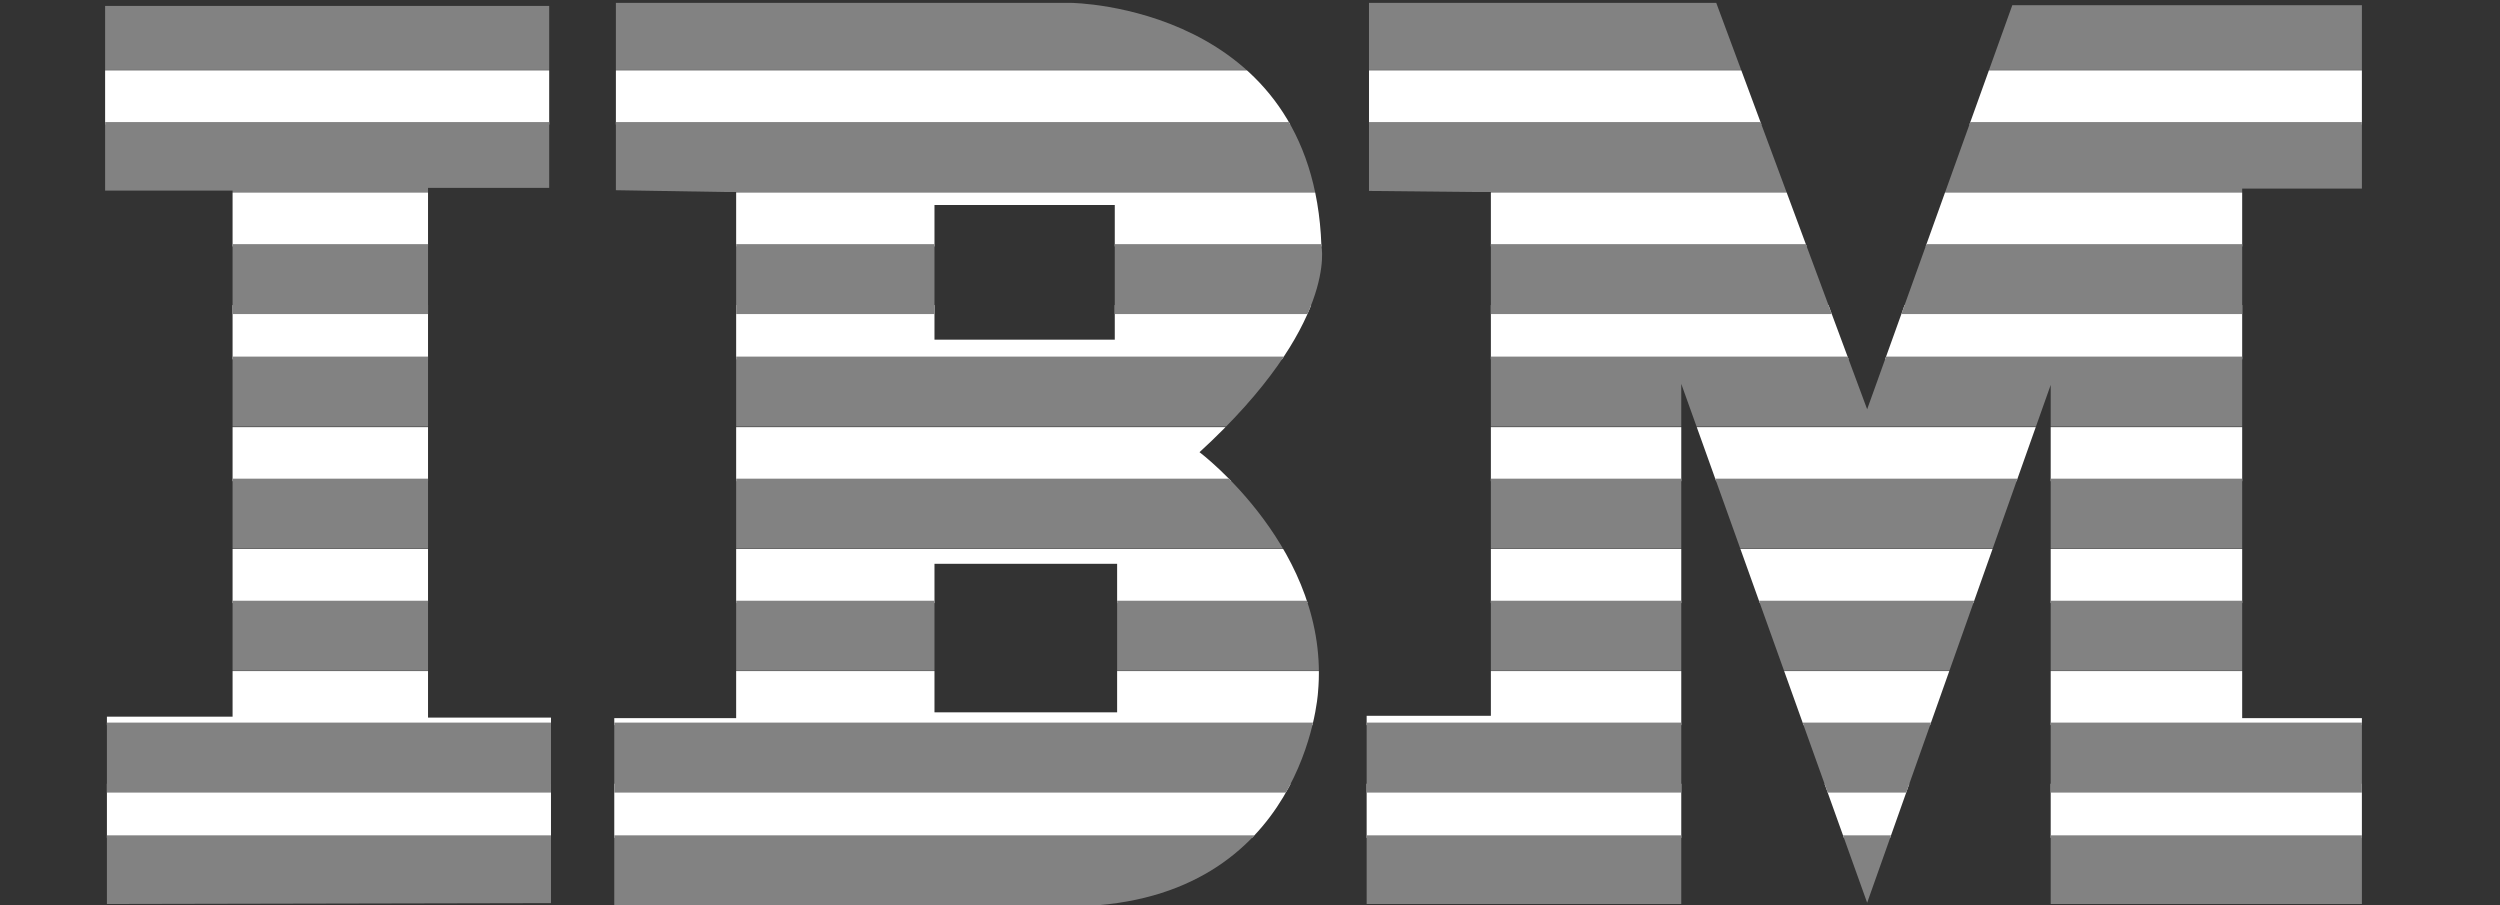 <?xml version="1.0" encoding="utf-8"?>
<!-- Generator: Adobe Illustrator 24.1.2, SVG Export Plug-In . SVG Version: 6.00 Build 0)  -->
<svg version="1.1" id="Layer_1" xmlns="http://www.w3.org/2000/svg" xmlns:xlink="http://www.w3.org/1999/xlink" x="0px" y="0px"
	 viewBox="0 0 138.66 50.21" style="enable-background:new 0 0 138.66 50.21;" xml:space="preserve">
<rect x="0" y="0" width="138.66" height="50.21" fill="#333333" stroke="none"/>
<style type="text/css">
	.st0{clip-path:url(#SVGID_2_);fill:#FFFFFF;}
	.st1{clip-path:url(#SVGID_2_);fill:#828282;}
	.st2{clip-path:url(#SVGID_4_);fill:#FFFFFF;}
	.st3{clip-path:url(#SVGID_4_);fill:#828282;}
	.st4{clip-path:url(#SVGID_6_);fill:#FFFFFF;}
	.st5{clip-path:url(#SVGID_6_);fill:#828282;}
</style>
<g>
	<defs>
		<path id="SVGID_1_" d="M66.53,25.08c7.73-7.08,6.76-11.46,6.76-11.46C72.83,0.29,59.41,0.16,59.41,0.16H34.16v10.39l6.67,0.11
			v29.17h-6.76v10.44h25.7C72.39,49.94,73.1,38.42,73.1,38.42C73.83,30.56,66.53,25.08,66.53,25.08z M51.83,11.37h10v7.47h-10V11.37
			z M61.96,39.51H51.83v-8.24h10.13V39.51z"/>
	</defs>
	<clipPath id="SVGID_2_">
		<use xlink:href="#SVGID_1_"  style="overflow:visible;"/>
	</clipPath>
	<rect y="43.47" class="st0" width="138.66" height="3"/>
	<rect y="46.33" class="st1" width="138.66" height="3.88"/>
	<rect y="37.22" class="st0" width="138.66" height="3"/>
	<rect y="40.08" class="st1" width="138.66" height="3.88"/>
	<rect y="30.45" class="st0" width="138.66" height="3"/>
	<rect y="33.32" class="st1" width="138.66" height="3.88"/>
	<rect y="23.69" class="st0" width="138.66" height="3"/>
	<rect y="26.55" class="st1" width="138.66" height="3.88"/>
	<rect y="16.92" class="st0" width="138.66" height="3.01"/>
	<rect y="19.78" class="st1" width="138.66" height="3.88"/>
	<rect y="10.67" class="st0" width="138.66" height="3"/>
	<rect y="13.54" class="st1" width="138.66" height="3.88"/>
	<rect y="3.9" class="st0" width="138.66" height="3.01"/>
	<rect y="6.77" class="st1" width="138.66" height="3.88"/>
	<rect class="st1" width="138.66" height="3.88"/>
</g>
<g>
	<defs>
		<polygon id="SVGID_3_" points="75.93,10.59 75.93,0.16 95.19,0.16 103.56,22.7 111.61,0.29 131,0.29 131,10.46 124.36,10.46 
			124.36,39.83 131,39.83 131,50.14 113.74,50.14 113.74,21.35 103.56,50.07 93.25,21.29 93.25,50.14 75.8,50.14 75.8,39.7 
			82.69,39.7 82.69,10.66 		"/>
	</defs>
	<clipPath id="SVGID_4_">
		<use xlink:href="#SVGID_3_"  style="overflow:visible;"/>
	</clipPath>
	<rect y="43.47" class="st2" width="138.66" height="3"/>
	<rect y="46.33" class="st3" width="138.66" height="3.88"/>
	<rect y="37.22" class="st2" width="138.66" height="3"/>
	<rect y="40.08" class="st3" width="138.66" height="3.88"/>
	<rect y="30.45" class="st2" width="138.66" height="3"/>
	<rect y="33.32" class="st3" width="138.66" height="3.88"/>
	<rect y="23.69" class="st2" width="138.66" height="3"/>
	<rect y="26.55" class="st3" width="138.66" height="3.88"/>
	<rect y="16.92" class="st2" width="138.66" height="3.01"/>
	<rect y="19.78" class="st3" width="138.66" height="3.88"/>
	<rect y="10.67" class="st2" width="138.66" height="3"/>
	<rect y="13.54" class="st3" width="138.66" height="3.88"/>
	<rect y="3.9" class="st2" width="138.66" height="3.01"/>
	<rect y="6.77" class="st3" width="138.66" height="3.88"/>
	<rect class="st3" width="138.66" height="3.88"/>
</g>
<g>
	<defs>
		<polygon id="SVGID_5_" points="5.93,50.14 5.93,39.75 12.9,39.75 12.9,10.57 5.83,10.57 5.83,0.33 30.46,0.33 30.46,10.42 
			23.74,10.42 23.74,39.8 30.56,39.8 30.56,50.09 		"/>
	</defs>
	<clipPath id="SVGID_6_">
		<use xlink:href="#SVGID_5_"  style="overflow:visible;"/>
	</clipPath>
	<rect y="43.47" class="st4" width="138.66" height="3"/>
	<rect y="46.33" class="st5" width="138.66" height="3.88"/>
	<rect y="37.22" class="st4" width="138.66" height="3"/>
	<rect y="40.08" class="st5" width="138.66" height="3.88"/>
	<rect y="30.45" class="st4" width="138.66" height="3"/>
	<rect y="33.32" class="st5" width="138.66" height="3.88"/>
	<rect y="23.69" class="st4" width="138.66" height="3"/>
	<rect y="26.55" class="st5" width="138.66" height="3.88"/>
	<rect y="16.92" class="st4" width="138.66" height="3.01"/>
	<rect y="19.78" class="st5" width="138.66" height="3.88"/>
	<rect y="10.67" class="st4" width="138.66" height="3"/>
	<rect y="13.54" class="st5" width="138.66" height="3.88"/>
	<rect y="3.9" class="st4" width="138.66" height="3.01"/>
	<rect y="6.77" class="st5" width="138.66" height="3.88"/>
	<rect class="st5" width="138.66" height="3.88"/>
</g>
</svg>
